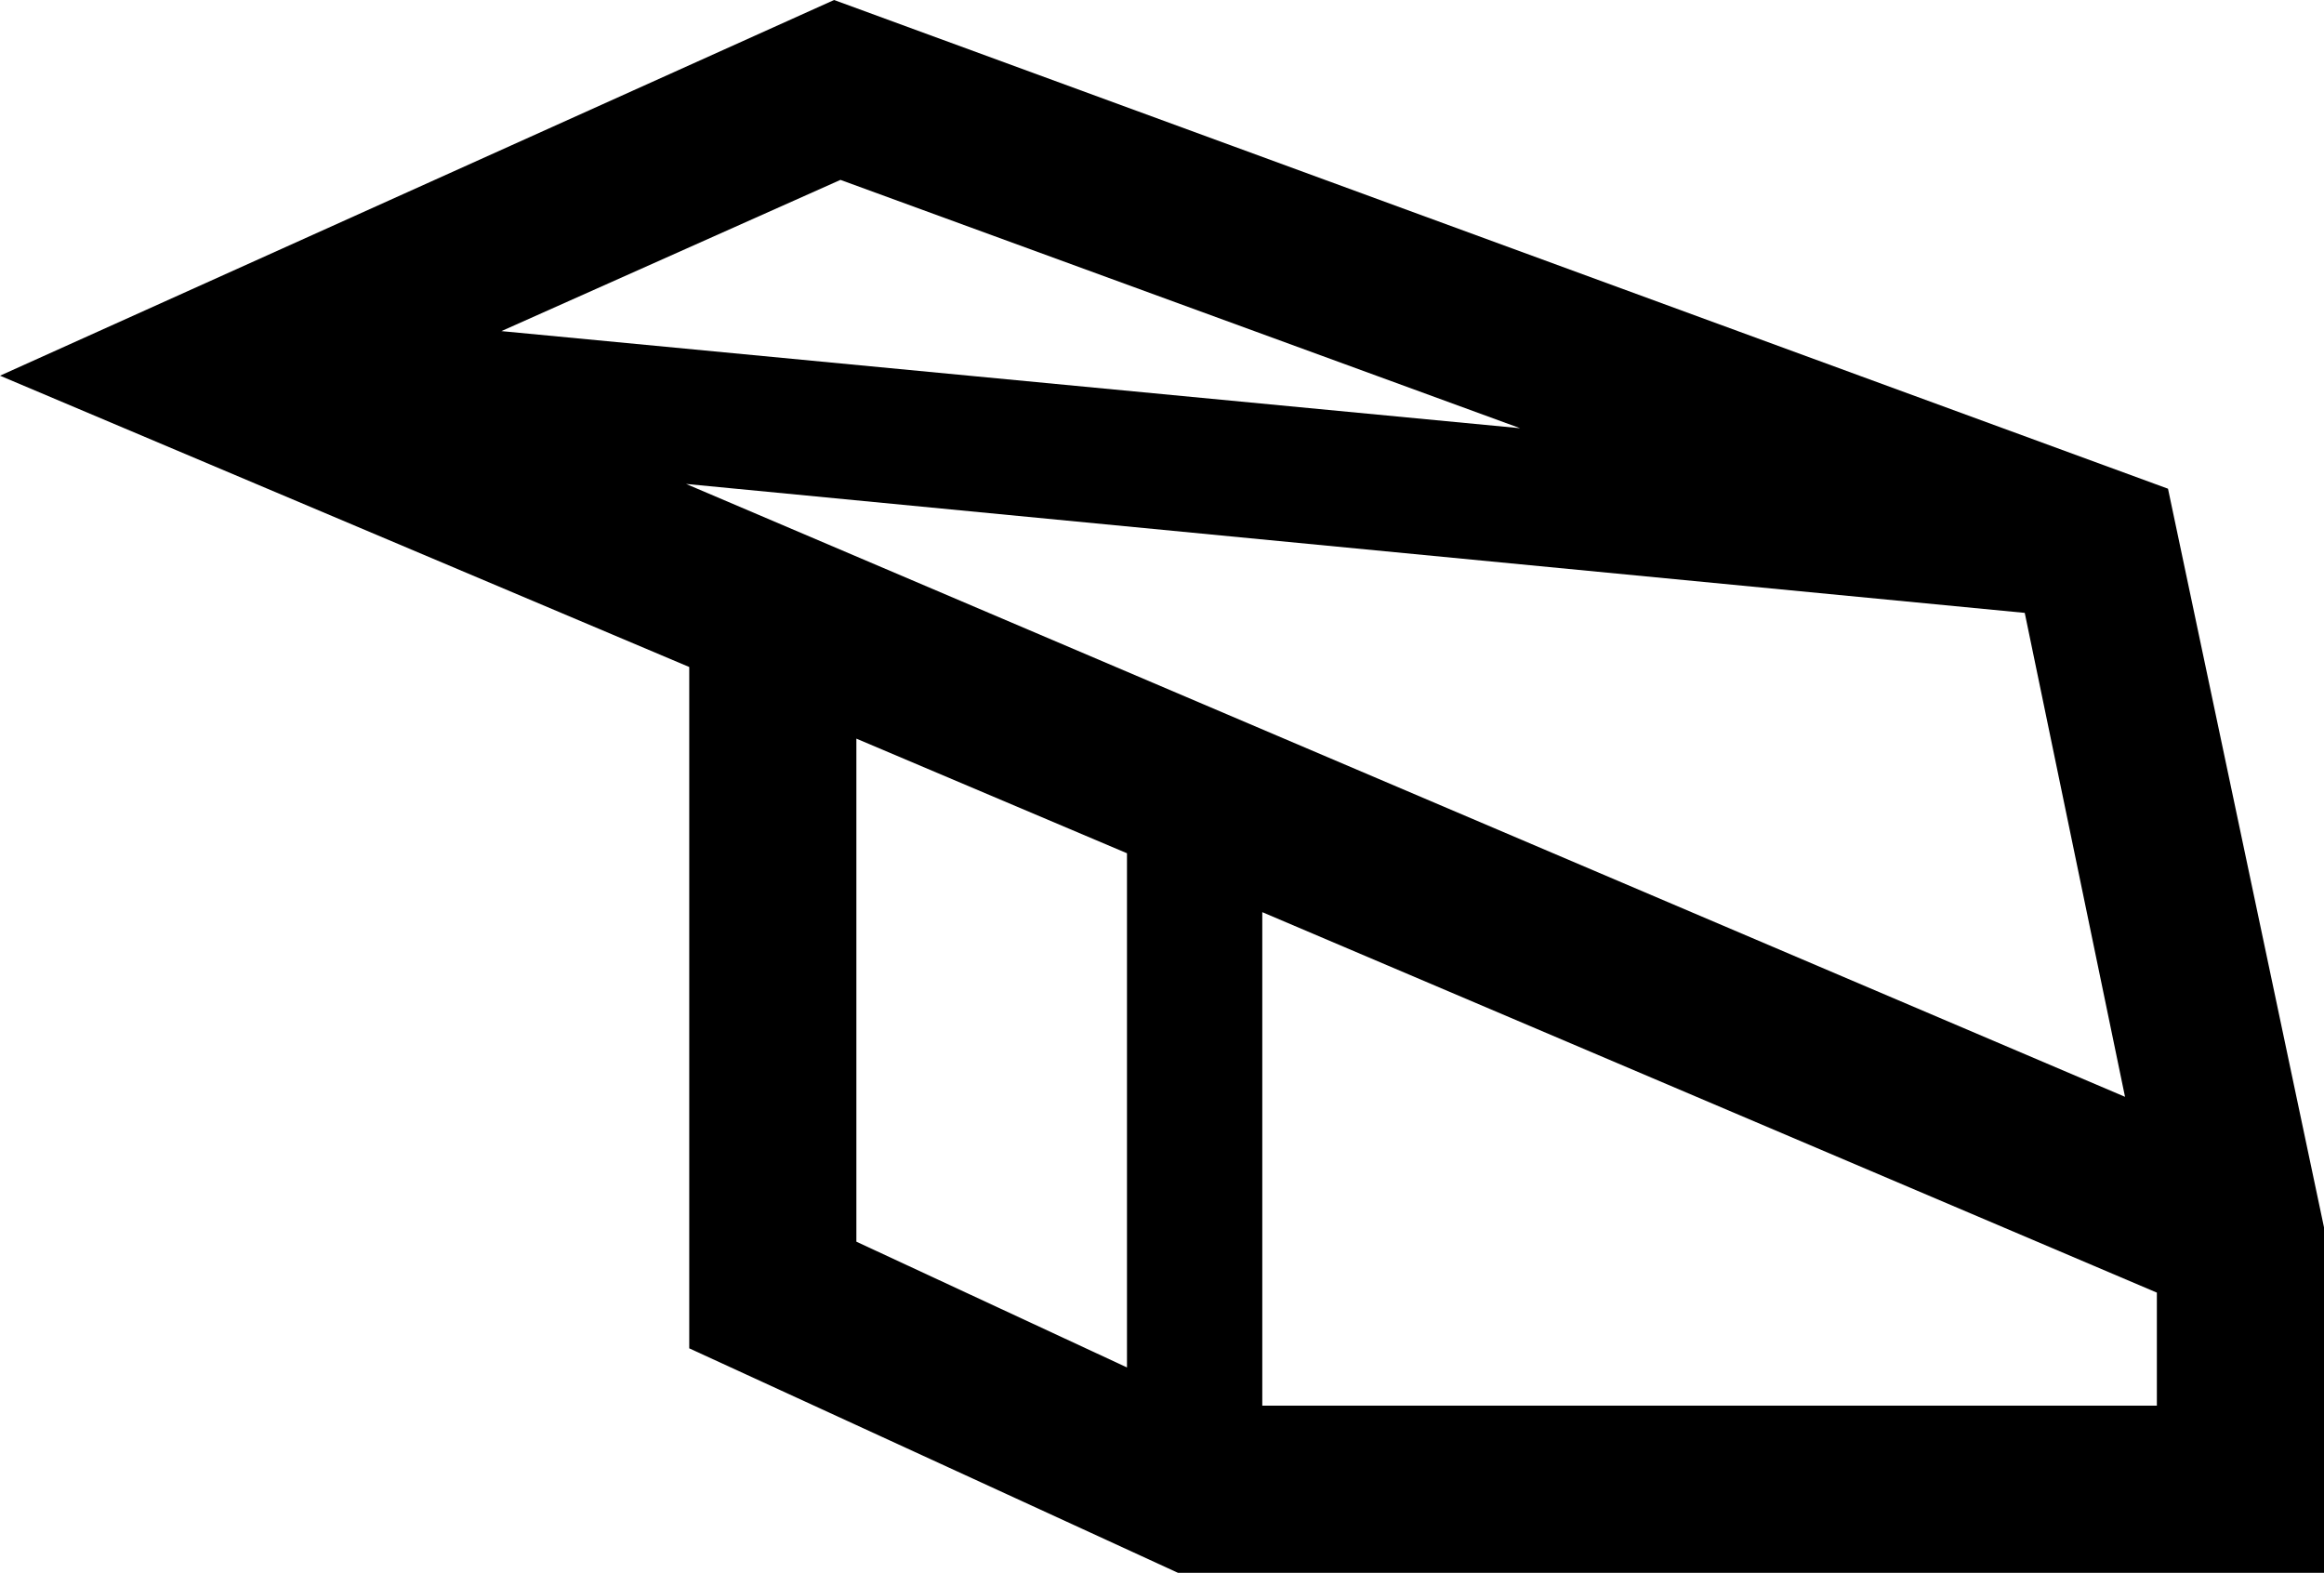 <svg xmlns="http://www.w3.org/2000/svg" viewBox="0 0 438 296.4"><path d="M129.9,254.1V125.7L0,70.8,157.2,0l251.4,92.1,29.4,139.2v65.1h-216l-92.1-42.3v-0ZM286.5,80.7l-128.1-46.8-63.9,28.5,192,18.3ZM400.5,206.7l-18.9-91.2-252.3-24.3,271.2,115.5v-0ZM212.4,257.7v-96.9l-51-21.6v94.8l51,23.7v-0ZM406.5,264.9v-21.3l-168.6-71.7v93h168.6v0Z" /></svg>